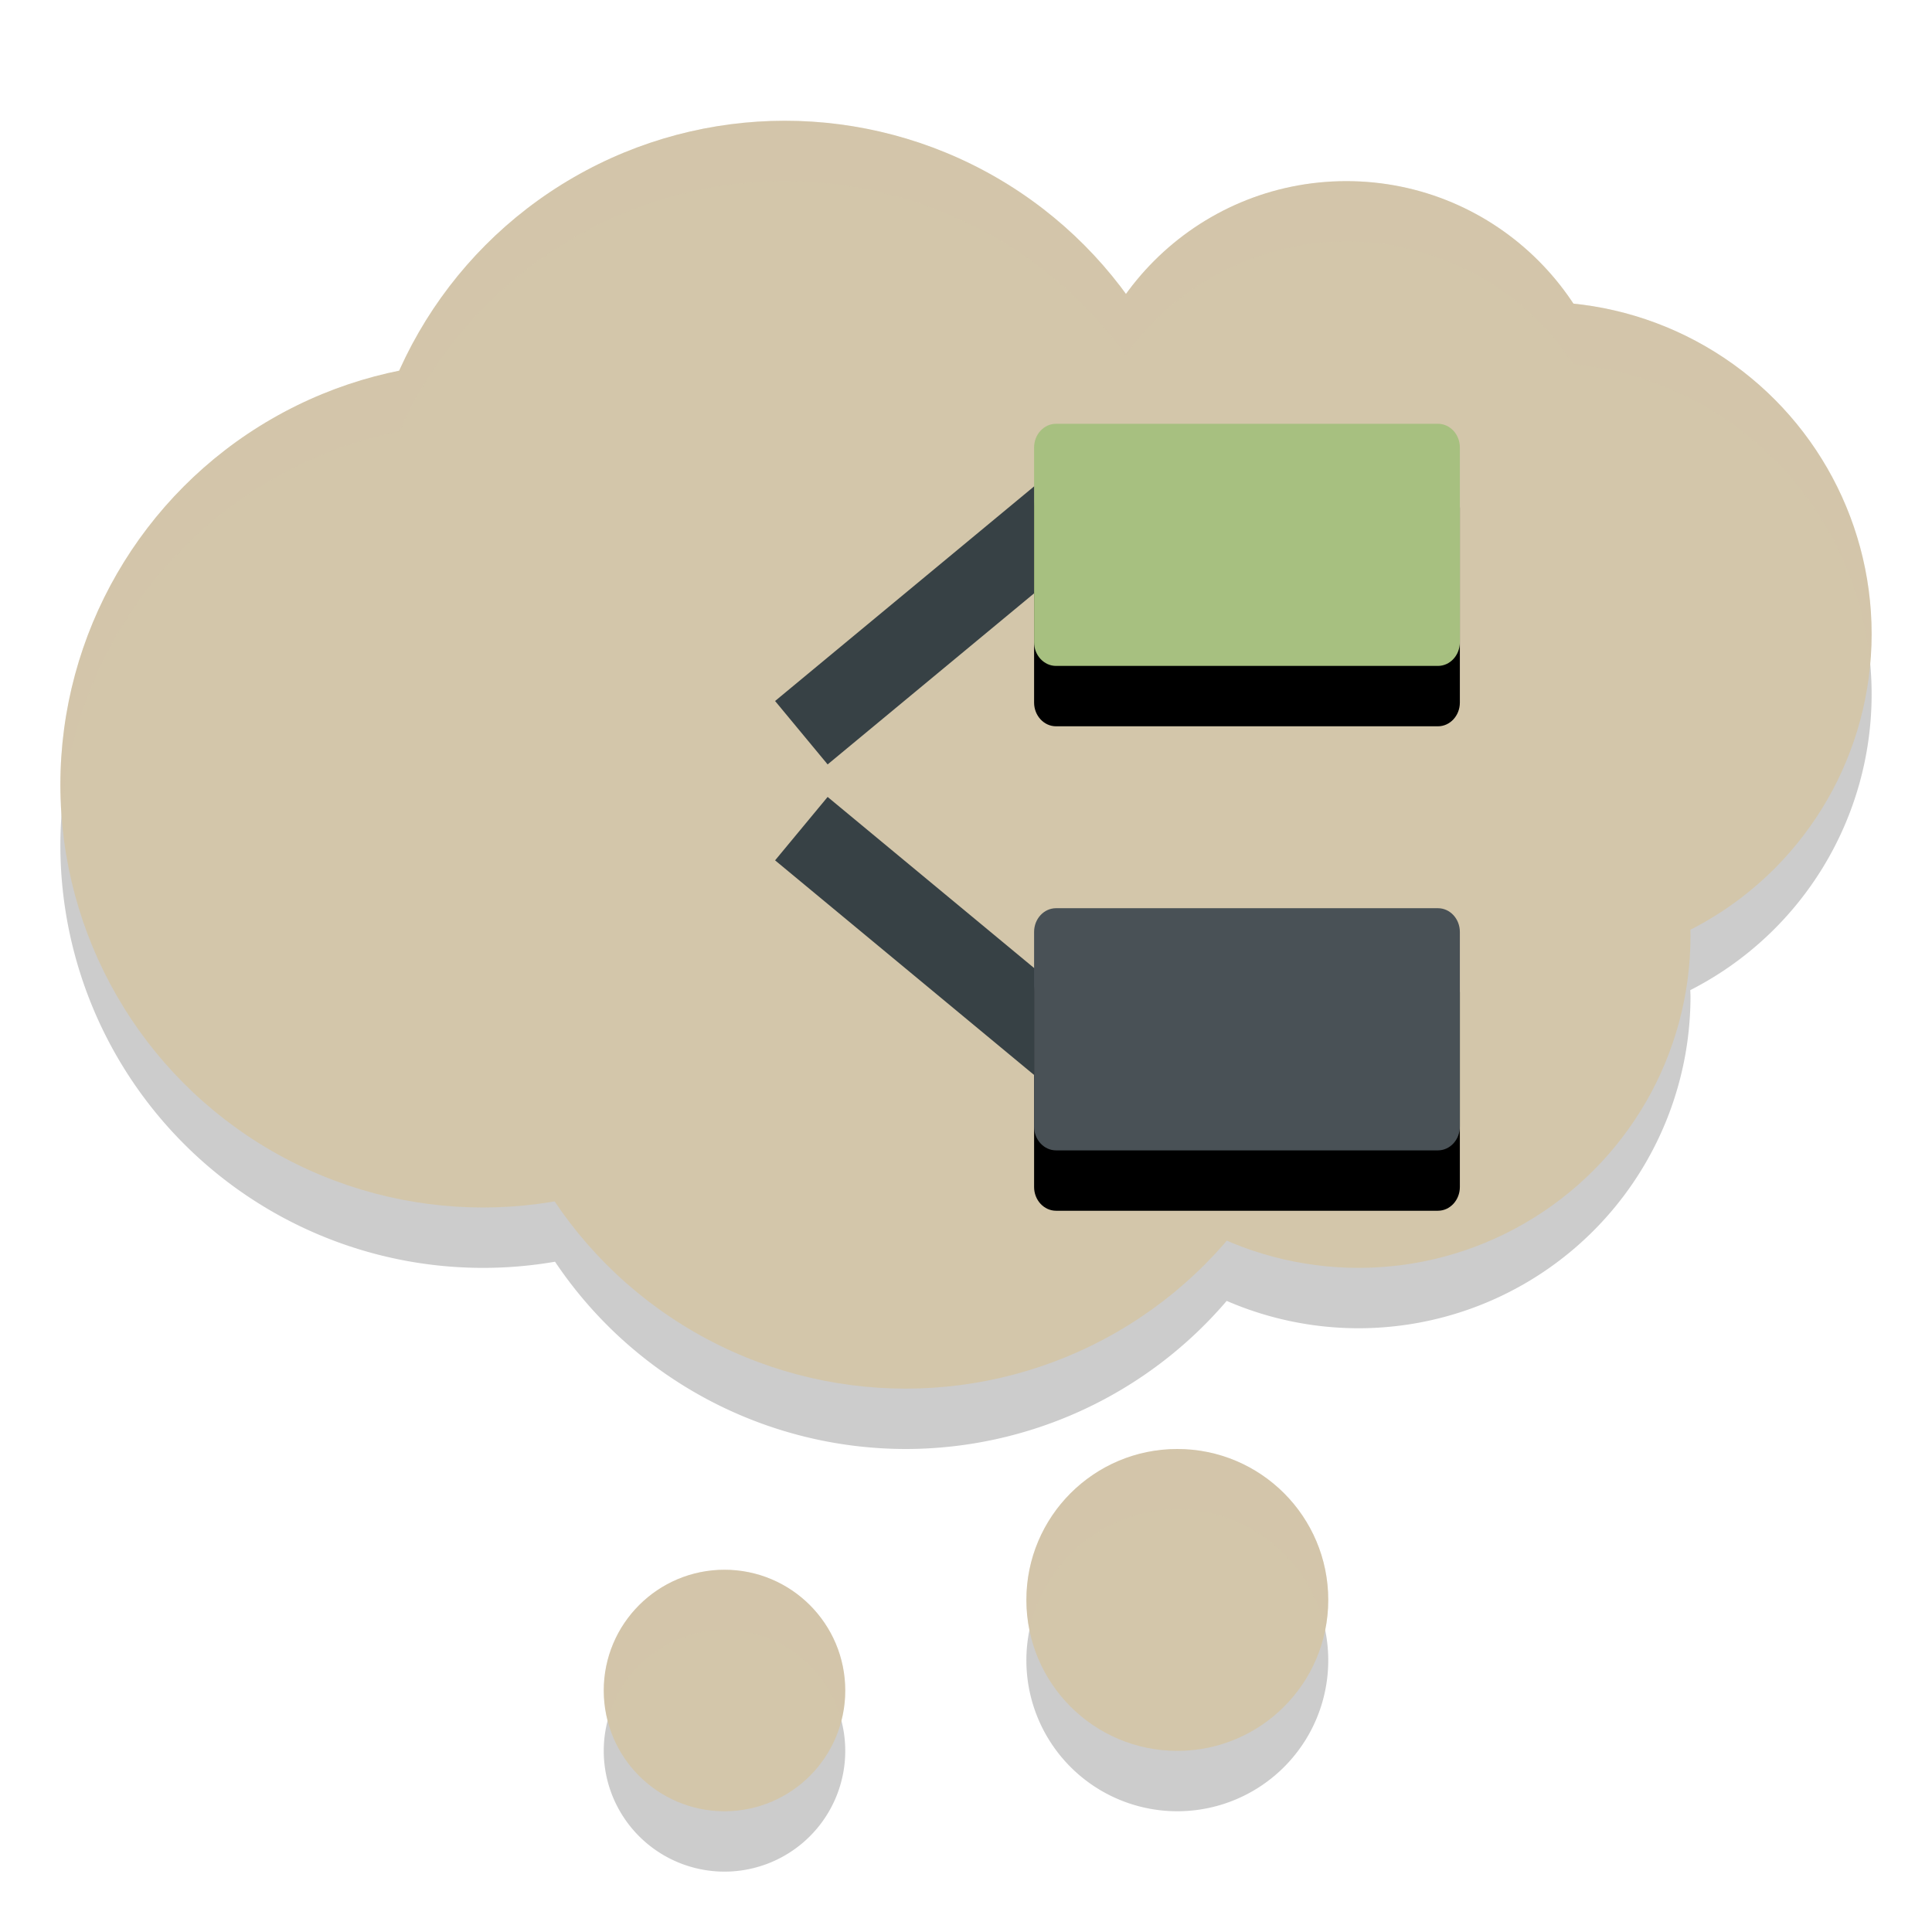 <svg xmlns="http://www.w3.org/2000/svg" xmlns:xlink="http://www.w3.org/1999/xlink" width="32" height="32" preserveAspectRatio="xMidYMid meet" version="1.1">
 <defs>
  <path id="b1Uu1ewGb" d="m 490.72,139.23 c 4.1,0 7.42,3.32 7.42,7.42 0,13.65 0,47.18 0,60.83 0,4.1 -3.32,7.42 -7.42,7.42 -27.3,0 -101.77,0 -129.07,0 -4.1,0 -7.43,-3.32 -7.43,-7.42 0,-13.65 0,-47.18 0,-60.83 0,-4.1 3.33,-7.42 7.43,-7.42 27.3,0 101.77,0 129.07,0 z"/>
  <path id="b24bcEG6b5" d="m 297.34,214.9 c 5.52,0 10,4.48 10,10 0,13.14 0,42.55 0,55.68 0,5.52 -4.48,10 -10,10 -36.79,0 -137.14,0 -173.92,0 -5.52,0 -10,-4.48 -10,-10 0,-13.13 0,-42.54 0,-55.68 0,-5.52 4.48,-10 10,-10 36.78,0 137.13,0 173.92,0 z"/>
  <path id="d4HHCachsN" d="m 490.72,290.58 c 4.1,0 7.42,3.32 7.42,7.42 0,13.65 0,47.18 0,60.83 0,4.1 -3.32,7.43 -7.42,7.43 -27.3,0 -101.77,0 -129.07,0 -4.1,0 -7.43,-3.33 -7.43,-7.43 0,-13.65 0,-47.18 0,-60.83 0,-4.1 3.33,-7.42 7.43,-7.42 27.3,0 101.77,0 129.07,0 z"/>
 </defs>
 <path style="opacity:0.2" d="M 13,3 A 7,7 0 0 0 6.615,7.146 7,7 0 0 0 1,14 7,7 0 0 0 8,21 7,7 0 0 0 9.193,20.898 7,7 0 0 0 15,24 7,7 0 0 0 20.318,21.547 5.5,5.5 0 0 0 22.5,22 5.5,5.5 0 0 0 28,16.5 5.5,5.5 0 0 0 27.996,16.4 5.5,5.5 0 0 0 31,11.5 5.5,5.5 0 0 0 26.057,6.029 4.5,4.5 0 0 0 22.301,4 4.5,4.5 0 0 0 18.646,5.879 7,7 0 0 0 13,3 Z m 6.5,22 A 2.5,2.5 0 0 0 17,27.5 2.5,2.5 0 0 0 19.5,30 2.5,2.5 0 0 0 22,27.5 2.5,2.5 0 0 0 19.5,25 Z M 12,27 a 2,2 0 0 0 -2,2 2,2 0 0 0 2,2 2,2 0 0 0 2,-2 2,2 0 0 0 -2,-2 z"/>
 <ellipse style="fill:#d3c6aa" cx="18.386" cy="9.886" rx="3.75" ry="3.75"/>
 <circle style="fill:#d3c6aa" cx="13" cy="9" r="7"/>
 <circle style="fill:#d3c6aa" cx="22.3" cy="7.5" r="4.5"/>
 <circle style="fill:#d3c6aa" cx="8" cy="13" r="7"/>
 <circle style="fill:#d3c6aa" cx="25.5" cy="10.5" r="5.5"/>
 <circle style="fill:#d3c6aa" cx="22.5" cy="15.5" r="5.5"/>
 <circle style="fill:#d3c6aa" cx="15" cy="16" r="7"/>
 <path style="fill:none;stroke:#374145;stroke-width:1.364" d="M 13.273,12.136 18.045,8.182"/>
 <use style="opacity:0.1" width="100%" height="100%" x="0" y="0" transform="matrix(0.049,0,0,0.053,-0.229,0.64)" xlink:href="#b1Uu1ewGb"/>
 <use style="fill:#a7c080" width="100%" height="100%" x="0" y="0" transform="matrix(0.049,0,0,0.053,-0.229,-0.36)" xlink:href="#b1Uu1ewGb"/>
 <path style="fill:none;stroke:#374145;stroke-width:1.364" d="m 13.273,13.725 4.773,3.955"/>
 <use style="opacity:0.1" width="100%" height="100%" x="0" y="0" transform="matrix(0.046,0,0,0.053,-0.264,0.642)" xlink:href="#d699b6G6b5"/>
 <use style="fill:#e67e80" width="100%" height="100%" x="0" y="0" transform="matrix(0.046,0,0,0.053,-0.264,-0.358)" xlink:href="#d699b6G6b5"/>
 <use style="opacity:0.1" width="100%" height="100%" x="0" y="0" transform="matrix(0.049,0,0,0.053,-0.229,0.642)" xlink:href="#d4HHCachsN"/>
 <use style="fill:#495156" width="100%" height="100%" x="0" y="0" transform="matrix(0.049,0,0,0.053,-0.229,-0.358)" xlink:href="#d4HHCachsN"/>
 <circle style="fill:#d3c6aa" cx="19.5" cy="26.5" r="2.5"/>
 <circle style="fill:#d3c6aa" cx="12" cy="28" r="2"/>
 <path style="opacity:0.2;fill:#d3c6aa" d="M 13 2 A 7 7 0 0 0 6.615 6.146 A 7 7 0 0 0 1 13 A 7 7 0 0 0 1.023 13.463 A 7 7 0 0 1 6.615 7.146 A 7 7 0 0 1 13 3 A 7 7 0 0 1 18.646 5.879 A 4.5 4.5 0 0 1 22.301 4 A 4.5 4.5 0 0 1 26.057 6.029 A 5.5 5.5 0 0 1 30.975 11 A 5.5 5.5 0 0 0 31 10.5 A 5.5 5.5 0 0 0 26.057 5.029 A 4.5 4.5 0 0 0 22.301 3 A 4.5 4.5 0 0 0 18.646 4.879 A 7 7 0 0 0 13 2 z M 19.5 24 A 2.5 2.5 0 0 0 17 26.5 A 2.5 2.5 0 0 0 17.053 27.004 A 2.5 2.5 0 0 1 19.5 25 A 2.5 2.5 0 0 1 21.947 26.996 A 2.5 2.5 0 0 0 22 26.5 A 2.5 2.5 0 0 0 19.5 24 z M 12 26 A 2 2 0 0 0 10 28 A 2 2 0 0 0 10.064 28.496 A 2 2 0 0 1 12 27 A 2 2 0 0 1 13.936 28.504 A 2 2 0 0 0 14 28 A 2 2 0 0 0 12 26 z"/>
</svg>
